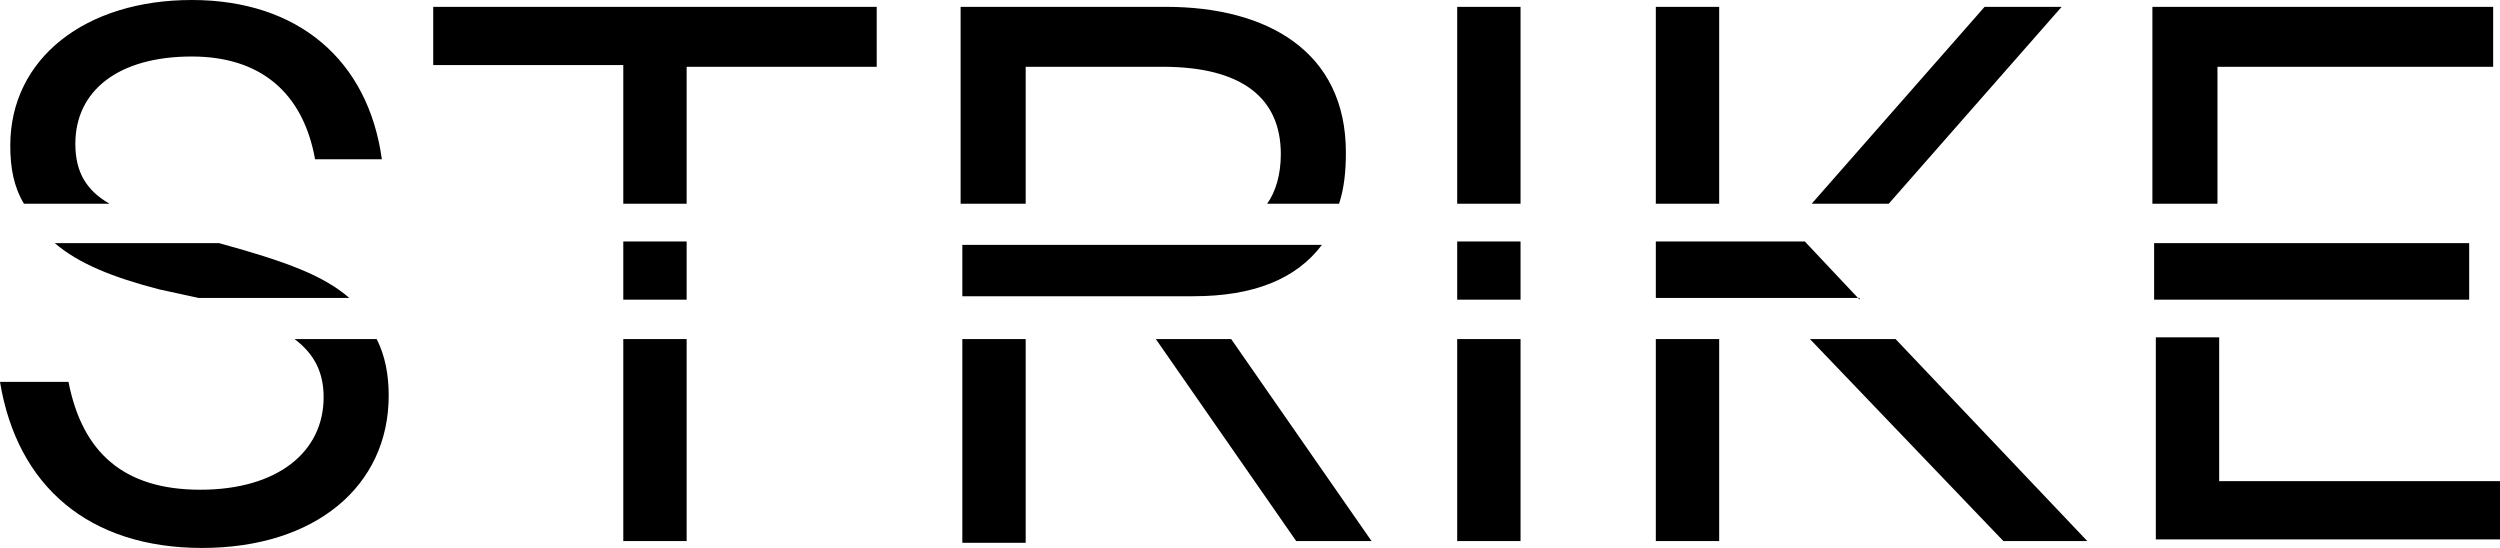 <svg class="lt-brand-logo" xmlns="http://www.w3.org/2000/svg" width="146" height="32" viewBox="0 0 146 32">
  <title>Strike</title>
  <path d="M56.2,19.8v11.9h3.7V19.8H56.2z M22,19.8h-4.8c1.2,0.9,1.7,2,1.7,3.4c0,3.2-2.7,5.4-7.2,5.4c-4.5,0-6.9-2.2-7.7-6.3H0 C1,28.4,5.2,32,11.8,32c6.6,0,10.9-3.6,10.9-8.9C22.7,21.9,22.5,20.8,22,19.8z M36.4,19.8v11.8h3.7V19.8H36.4z M71.9,19.8h-4.4 l8.2,11.8h4.4L71.9,19.8z M36.4,14.1v3.4h3.7v-3.4H36.4z M110.7,19.8h-5L117,31.6h4.9L110.7,19.8z M129.6,28.1v-8.4h-3.7v11.8H146 v-3.4H129.6z M85.1,19.8v11.8h3.7V19.8H85.1z M85.1,14.1v3.4h3.7v-3.4H85.1z M96.7,19.8v11.8h3.7V19.8H96.7z M108.6,17.5l-1.6-1.7 l-1.6-1.7l-8.7,0v3.3H108.6z M96.7,0.4v11.5h3.7V0.4H96.7z M1.4,11.9h5c-1.4-0.8-2-1.9-2-3.5c0-3.1,2.5-5.1,6.8-5.1 c4,0,6.5,2.1,7.2,6h3.9C21.5,3.5,17.4,0,11.2,0S0.6,3.4,0.6,8.5C0.6,9.8,0.8,10.9,1.4,11.9z M125.8,17.5h18.4v-3.3h-18.4V17.5z M125.8,11.9h3.7v-8h16.1V0.4h-19.9V11.9z M105.8,11.9h4.5l10.1-11.5h-4.5L105.8,11.9z M9.3,16.9l2.3,0.5h8.8 c-1.5-1.3-3.6-2.1-7.6-3.2H3.2C4.6,15.4,6.6,16.2,9.3,16.9z M36.4,3.9v8h3.7v-8h11.1V0.4H25.3v3.4H36.4z M56.2,11.9h3.7v-8h8 c4.6,0,6.9,1.8,6.9,5.1c0,1.2-0.3,2.2-0.8,2.9h4.2c0.3-0.9,0.4-1.9,0.4-3c0-5.9-4.6-8.5-10.5-8.5h-12V11.9z M85.1,0.4v11.5h3.7V0.4 H85.1z M77.2,14.3h-21v3h13.5C73.2,17.3,75.7,16.3,77.2,14.3z"/>
</svg>
